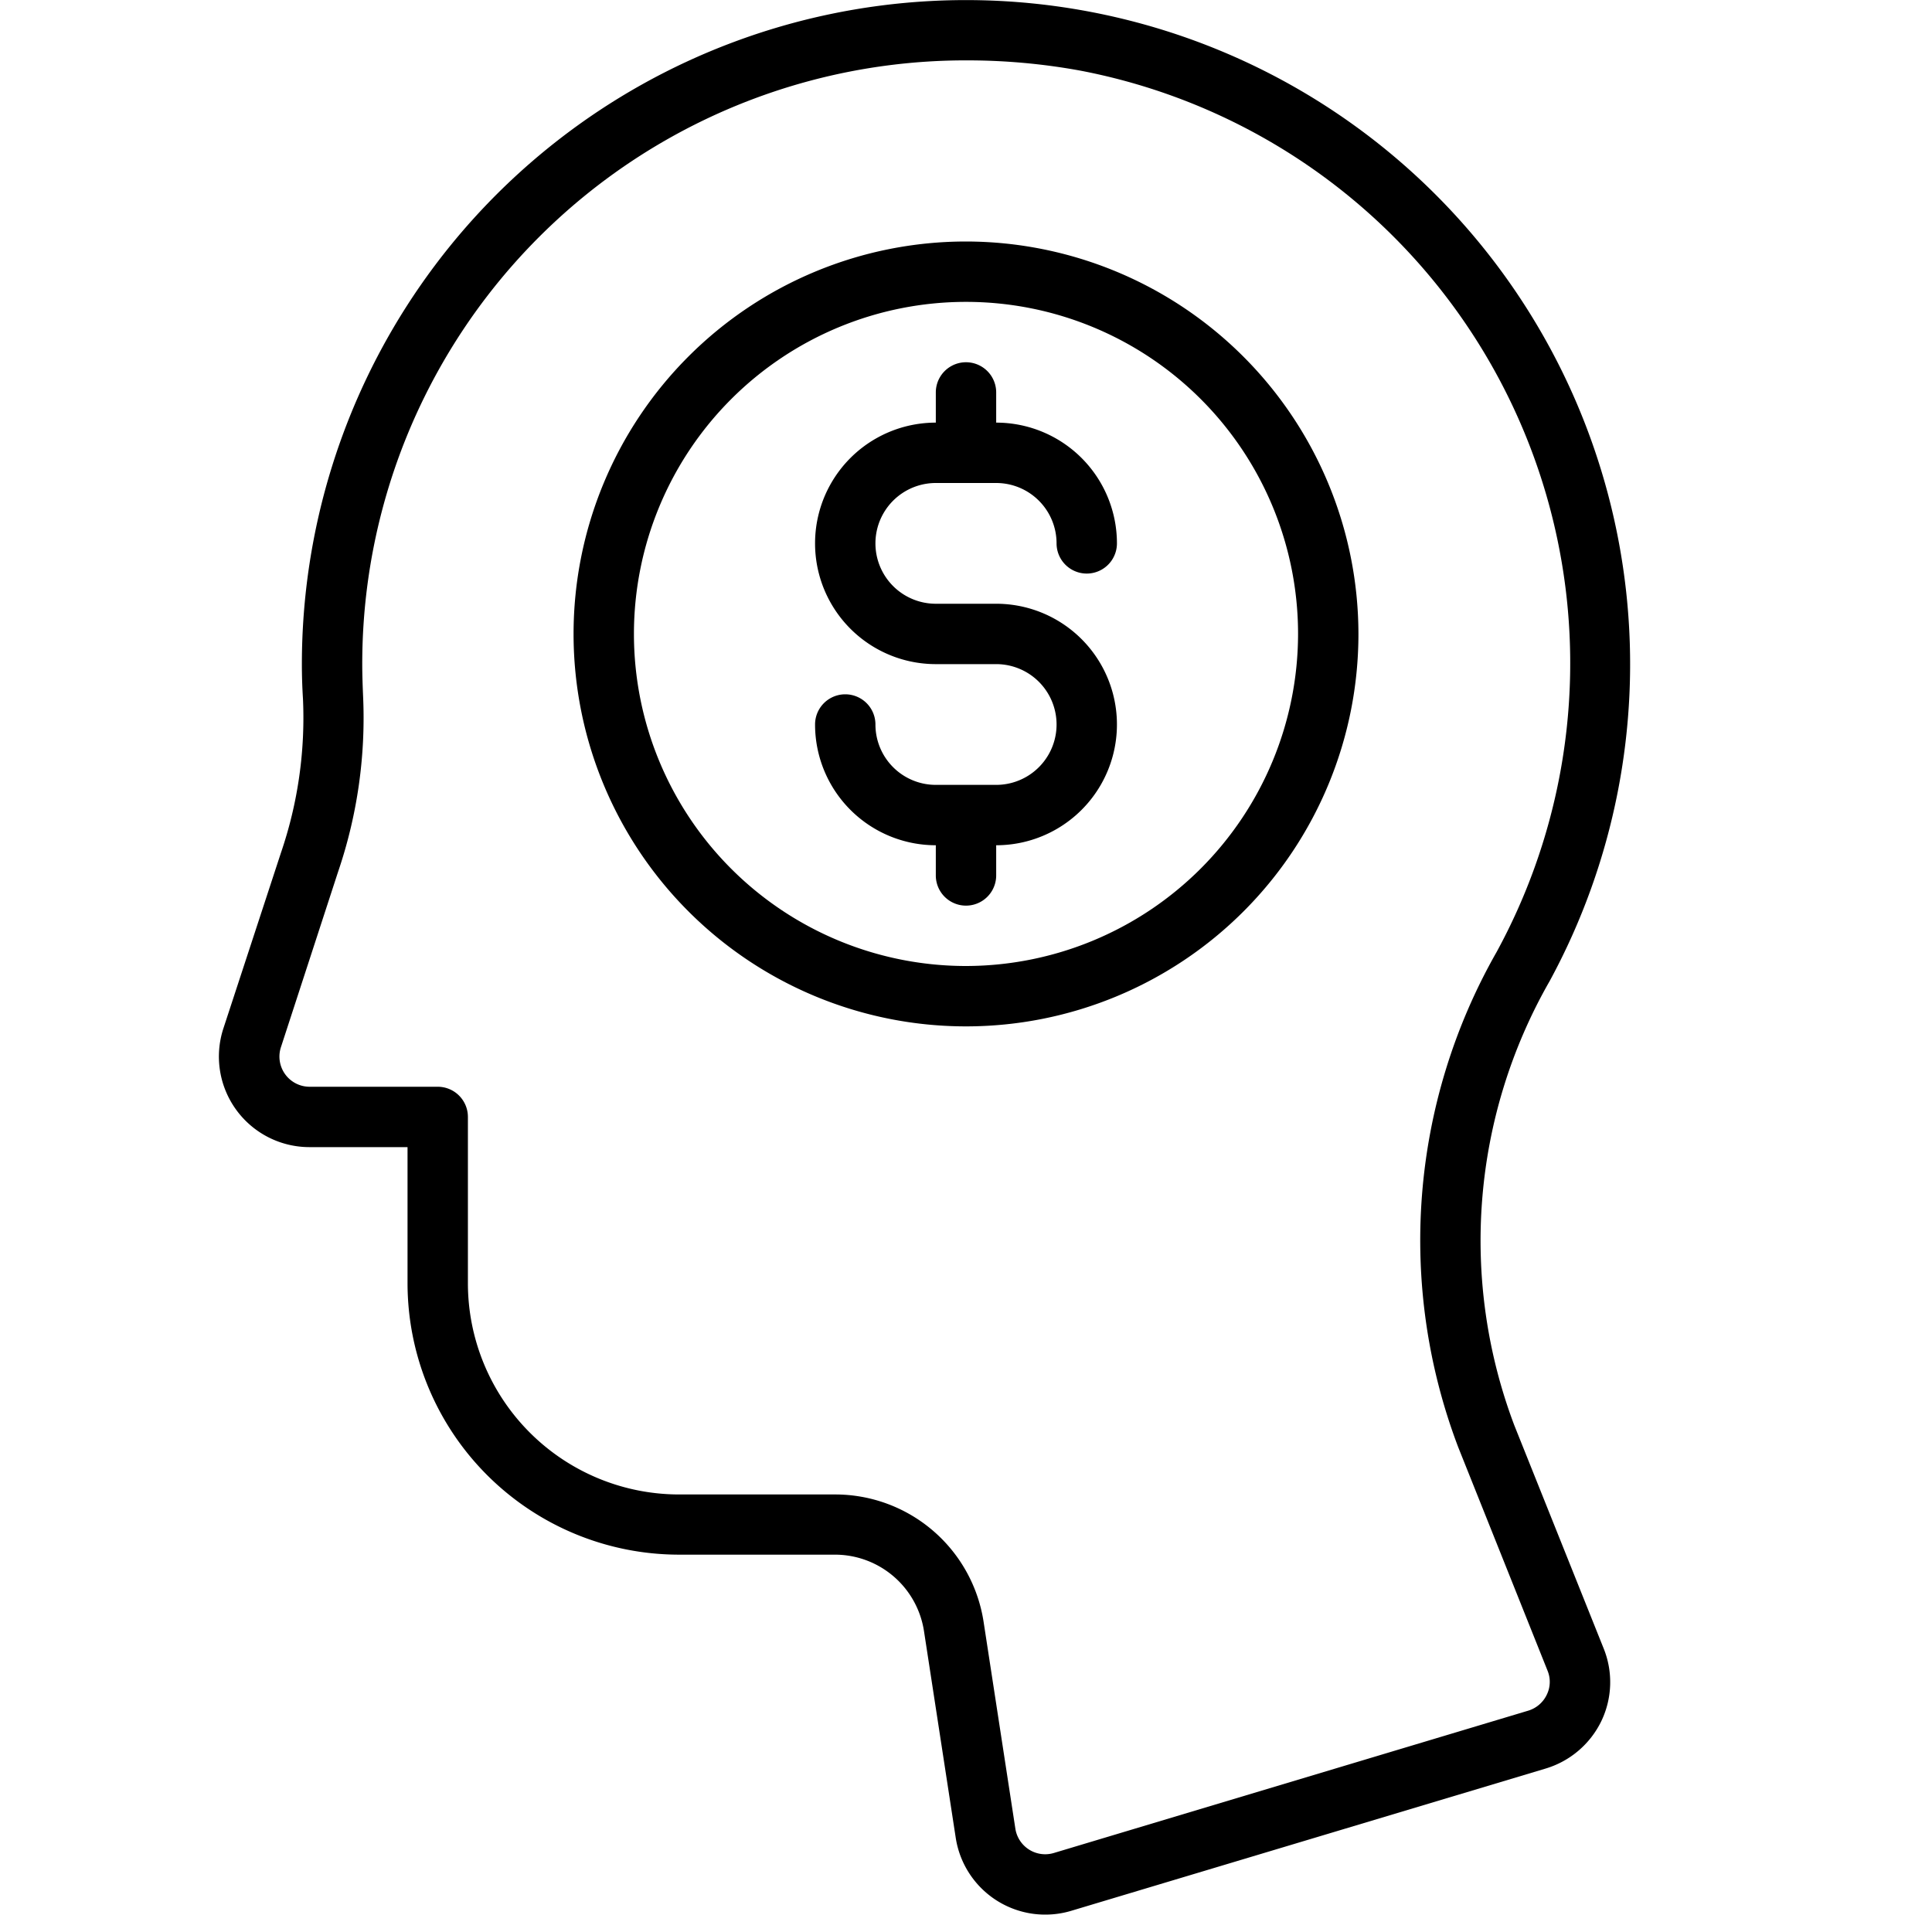 <svg xmlns="http://www.w3.org/2000/svg" data-name="Layer 1" viewBox="0 0 32 32"><path d="M16,4a6.5,6.5,0,1,0,6.5,6.5A6.508,6.508,0,0,0,16,4Zm0,12a5.5,5.5,0,1,1,5.5-5.5A5.507,5.507,0,0,1,16,16Zm-.5-8h1a1,1,0,0,1,1,1,.5.5,0,0,0,1,0,2,2,0,0,0-2-2V6.5a.5.5,0,0,0-1,0V7a2,2,0,0,0,0,4h1a1,1,0,0,1,0,2h-1a1,1,0,0,1-1-1,.5.5,0,0,0-1,0,2,2,0,0,0,2,2v.5a.5.5,0,0,0,1,0V14a2,2,0,0,0,0-4h-1a1,1,0,0,1,0-2Zm9.581,15.606a8.648,8.648,0,0,1,.585-7.354A11,11,0,1,0,5,11c0,.192.006.382.018.572a6.914,6.914,0,0,1-.366,2.557L3.7,17.034A1.5,1.5,0,0,0,5.129,19H6.75v2.25a4.5,4.5,0,0,0,4.5,4.5h2.572a1.493,1.493,0,0,1,1.483,1.272l.525,3.418a1.5,1.5,0,0,0,1.913,1.209L25.6,29.293a1.506,1.506,0,0,0,.923-.786,1.491,1.491,0,0,0,.04-1.2Zm.537,4.467a.5.5,0,0,1-.309.262l-7.853,2.356a.5.5,0,0,1-.638-.4l-.525-3.418a2.487,2.487,0,0,0-2.472-2.12H11.25a3.5,3.5,0,0,1-3.5-3.5V18.5a.5.5,0,0,0-.5-.5H5.129a.5.5,0,0,1-.476-.655L5.6,14.439a7.9,7.9,0,0,0,.413-2.927C6.006,11.342,6,11.172,6,11A9.994,9.994,0,0,1,16.024,1a10.4,10.4,0,0,1,1.876.171,9.993,9.993,0,0,1,6.887,14.6,9.646,9.646,0,0,0-.634,8.2l1.479,3.7A.485.485,0,0,1,25.618,28.073Z"/></svg>